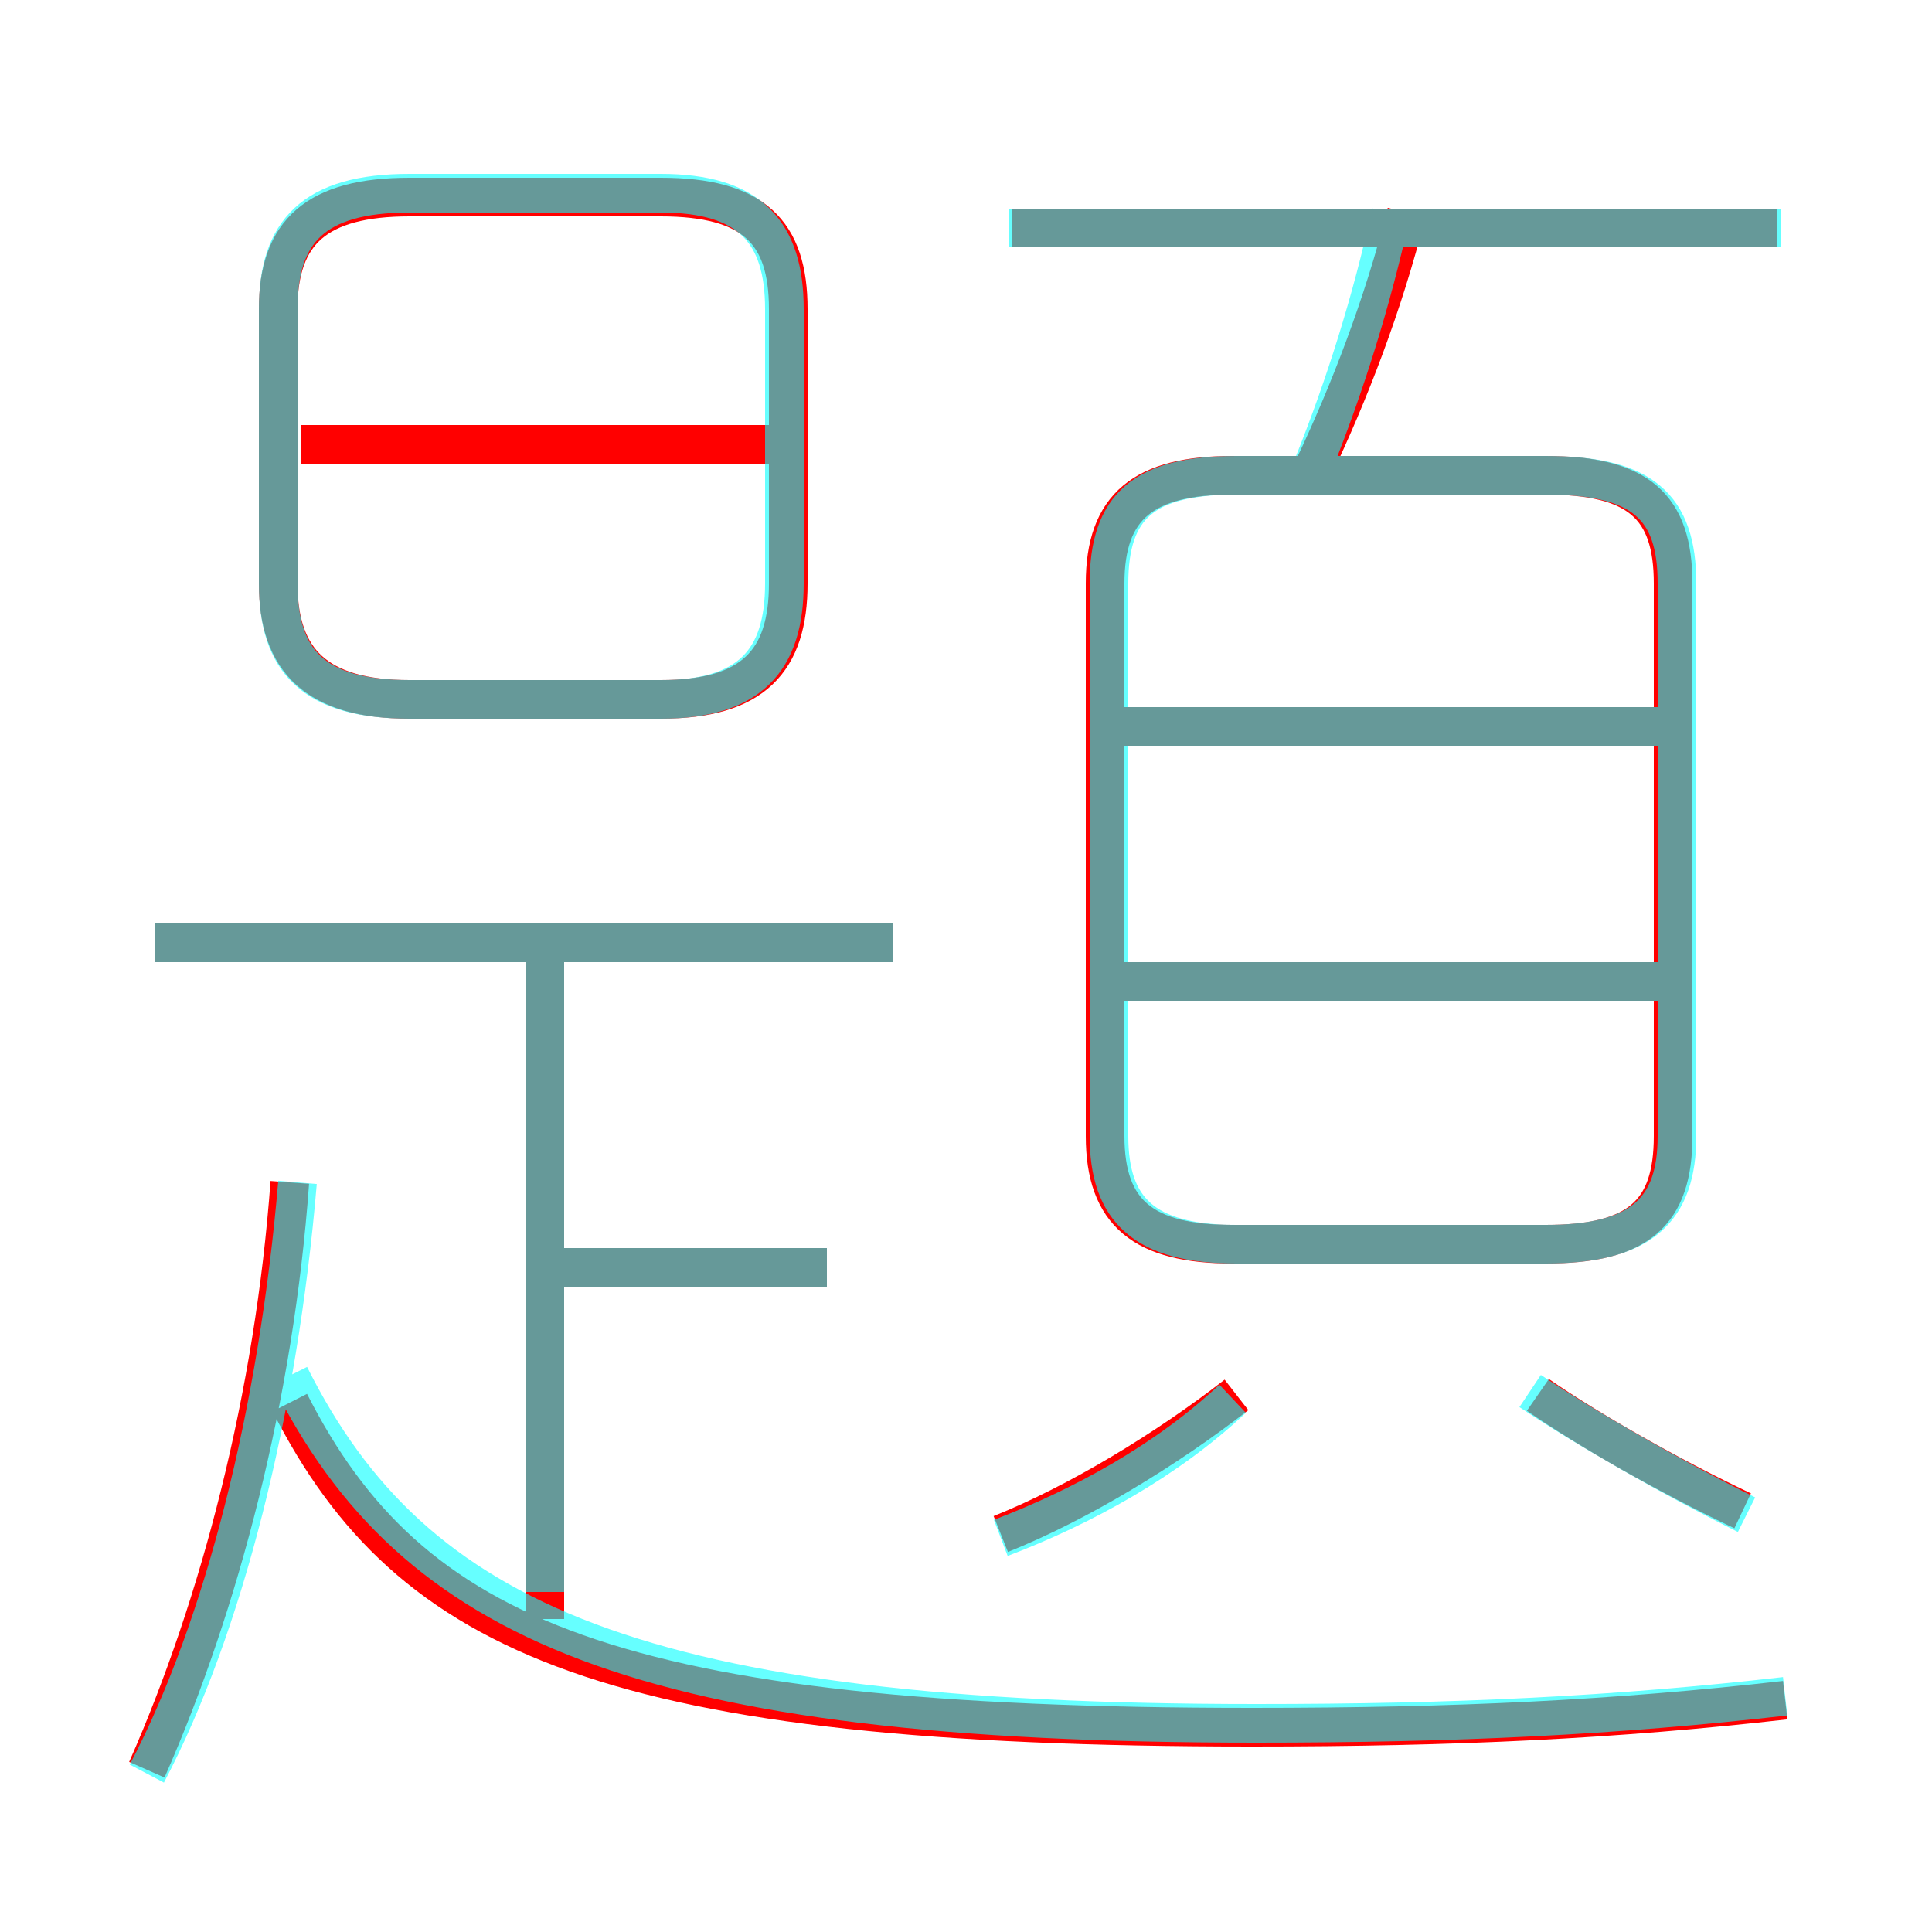<?xml version='1.0' encoding='utf8'?>
<svg viewBox="0.0 -6.0 50.0 50.0" version="1.1" xmlns="http://www.w3.org/2000/svg">
<rect x="0.0" y="-6.0" width="50.0" height="50.0" fill="#333333" stroke="none"/>
<rect x="-1000" y="-1000" width="2000" height="2000" stroke="white" fill="white"/>
<g style="fill:none;stroke:rgba(255, 0, 0, 1);  stroke-width:1"><path d="M 46.2 0.0 C 41.8 0.5 37.7 0.7 32.4 0.7 C 15.9 0.7 10.6 -1.6 7.5 -7.7 M 3.8 1.8 C 5.7 -2.5 7.1 -7.9 7.5 -13.4 M 14.1 -2.1 L 14.1 -19.1 M 21.4 -11.2 L 14.4 -11.2 M 23.1 -19.6 L 4.0 -19.6 M 25.9 -4.3 C 27.9 -5.1 30.2 -6.5 32.0 -7.9 M 10.6 -25.9 L 17.1 -25.9 C 19.5 -25.9 20.4 -26.9 20.4 -28.9 L 20.4 -36.0 C 20.4 -38.0 19.5 -38.9 17.1 -38.9 L 10.6 -38.9 C 8.2 -38.9 7.2 -38.0 7.2 -36.0 L 7.2 -28.9 C 7.2 -26.9 8.2 -25.9 10.6 -25.9 Z M 20.3 -32.5 L 7.8 -32.5 M 45.1 -4.9 C 43.2 -5.8 41.1 -7.0 39.8 -7.9 M 43.3 -18.6 L 28.6 -18.6 M 31.9 -11.8 L 40.0 -11.8 C 42.4 -11.8 43.3 -12.6 43.3 -14.6 L 43.3 -28.9 C 43.3 -30.9 42.4 -31.7 40.0 -31.7 L 31.9 -31.7 C 29.6 -31.7 28.6 -30.9 28.6 -28.9 L 28.6 -14.6 C 28.6 -12.6 29.6 -11.8 31.9 -11.8 Z M 43.3 -25.2 L 28.6 -25.2 M 34.0 -31.9 C 34.9 -33.8 35.8 -36.1 36.4 -38.5 M 46.0 -38.1 L 26.2 -38.1" transform="translate(0.0 38.0)" />
</g>
<g style="fill:none;stroke:rgba(0, 255, 255, 0.6);  stroke-width:1">
<path d="M 46.2 -0.1 C 41.8 0.4 37.7 0.6 32.5 0.6 C 16.6 0.6 10.7 -2.0 7.5 -8.4 M 3.8 1.9 C 5.8 -1.9 7.2 -7.5 7.7 -13.4 M 14.1 -2.8 L 14.1 -19.1 M 21.4 -11.2 L 14.2 -11.2 M 23.1 -19.6 L 4.0 -19.6 M 25.9 -4.2 C 28.0 -5.0 30.2 -6.2 31.9 -7.8 M 10.6 -25.9 L 17.1 -25.9 C 19.4 -25.9 20.3 -26.9 20.3 -28.9 L 20.3 -36.0 C 20.3 -38.0 19.4 -39.0 17.1 -39.0 L 10.6 -39.0 C 8.1 -39.0 7.2 -38.0 7.2 -36.0 L 7.2 -28.9 C 7.2 -26.9 8.1 -25.9 10.6 -25.9 Z M 45.2 -4.8 C 43.2 -5.8 41.1 -7.0 39.6 -8.0 M 43.0 -18.6 L 28.4 -18.6 M 32.0 -11.8 L 40.0 -11.8 C 42.5 -11.8 43.4 -12.7 43.4 -14.6 L 43.4 -28.9 C 43.4 -30.9 42.5 -31.7 40.0 -31.7 L 32.0 -31.7 C 29.6 -31.7 28.7 -30.9 28.7 -28.9 L 28.7 -14.6 C 28.7 -12.7 29.6 -11.8 32.0 -11.8 Z M 43.0 -25.2 L 28.4 -25.2 M 34.0 -32.0 C 34.8 -34.0 35.5 -36.2 36.0 -38.5 M 46.1 -38.1 L 26.1 -38.1" transform="translate(0.0 38.0)" />
</g>
</svg>
